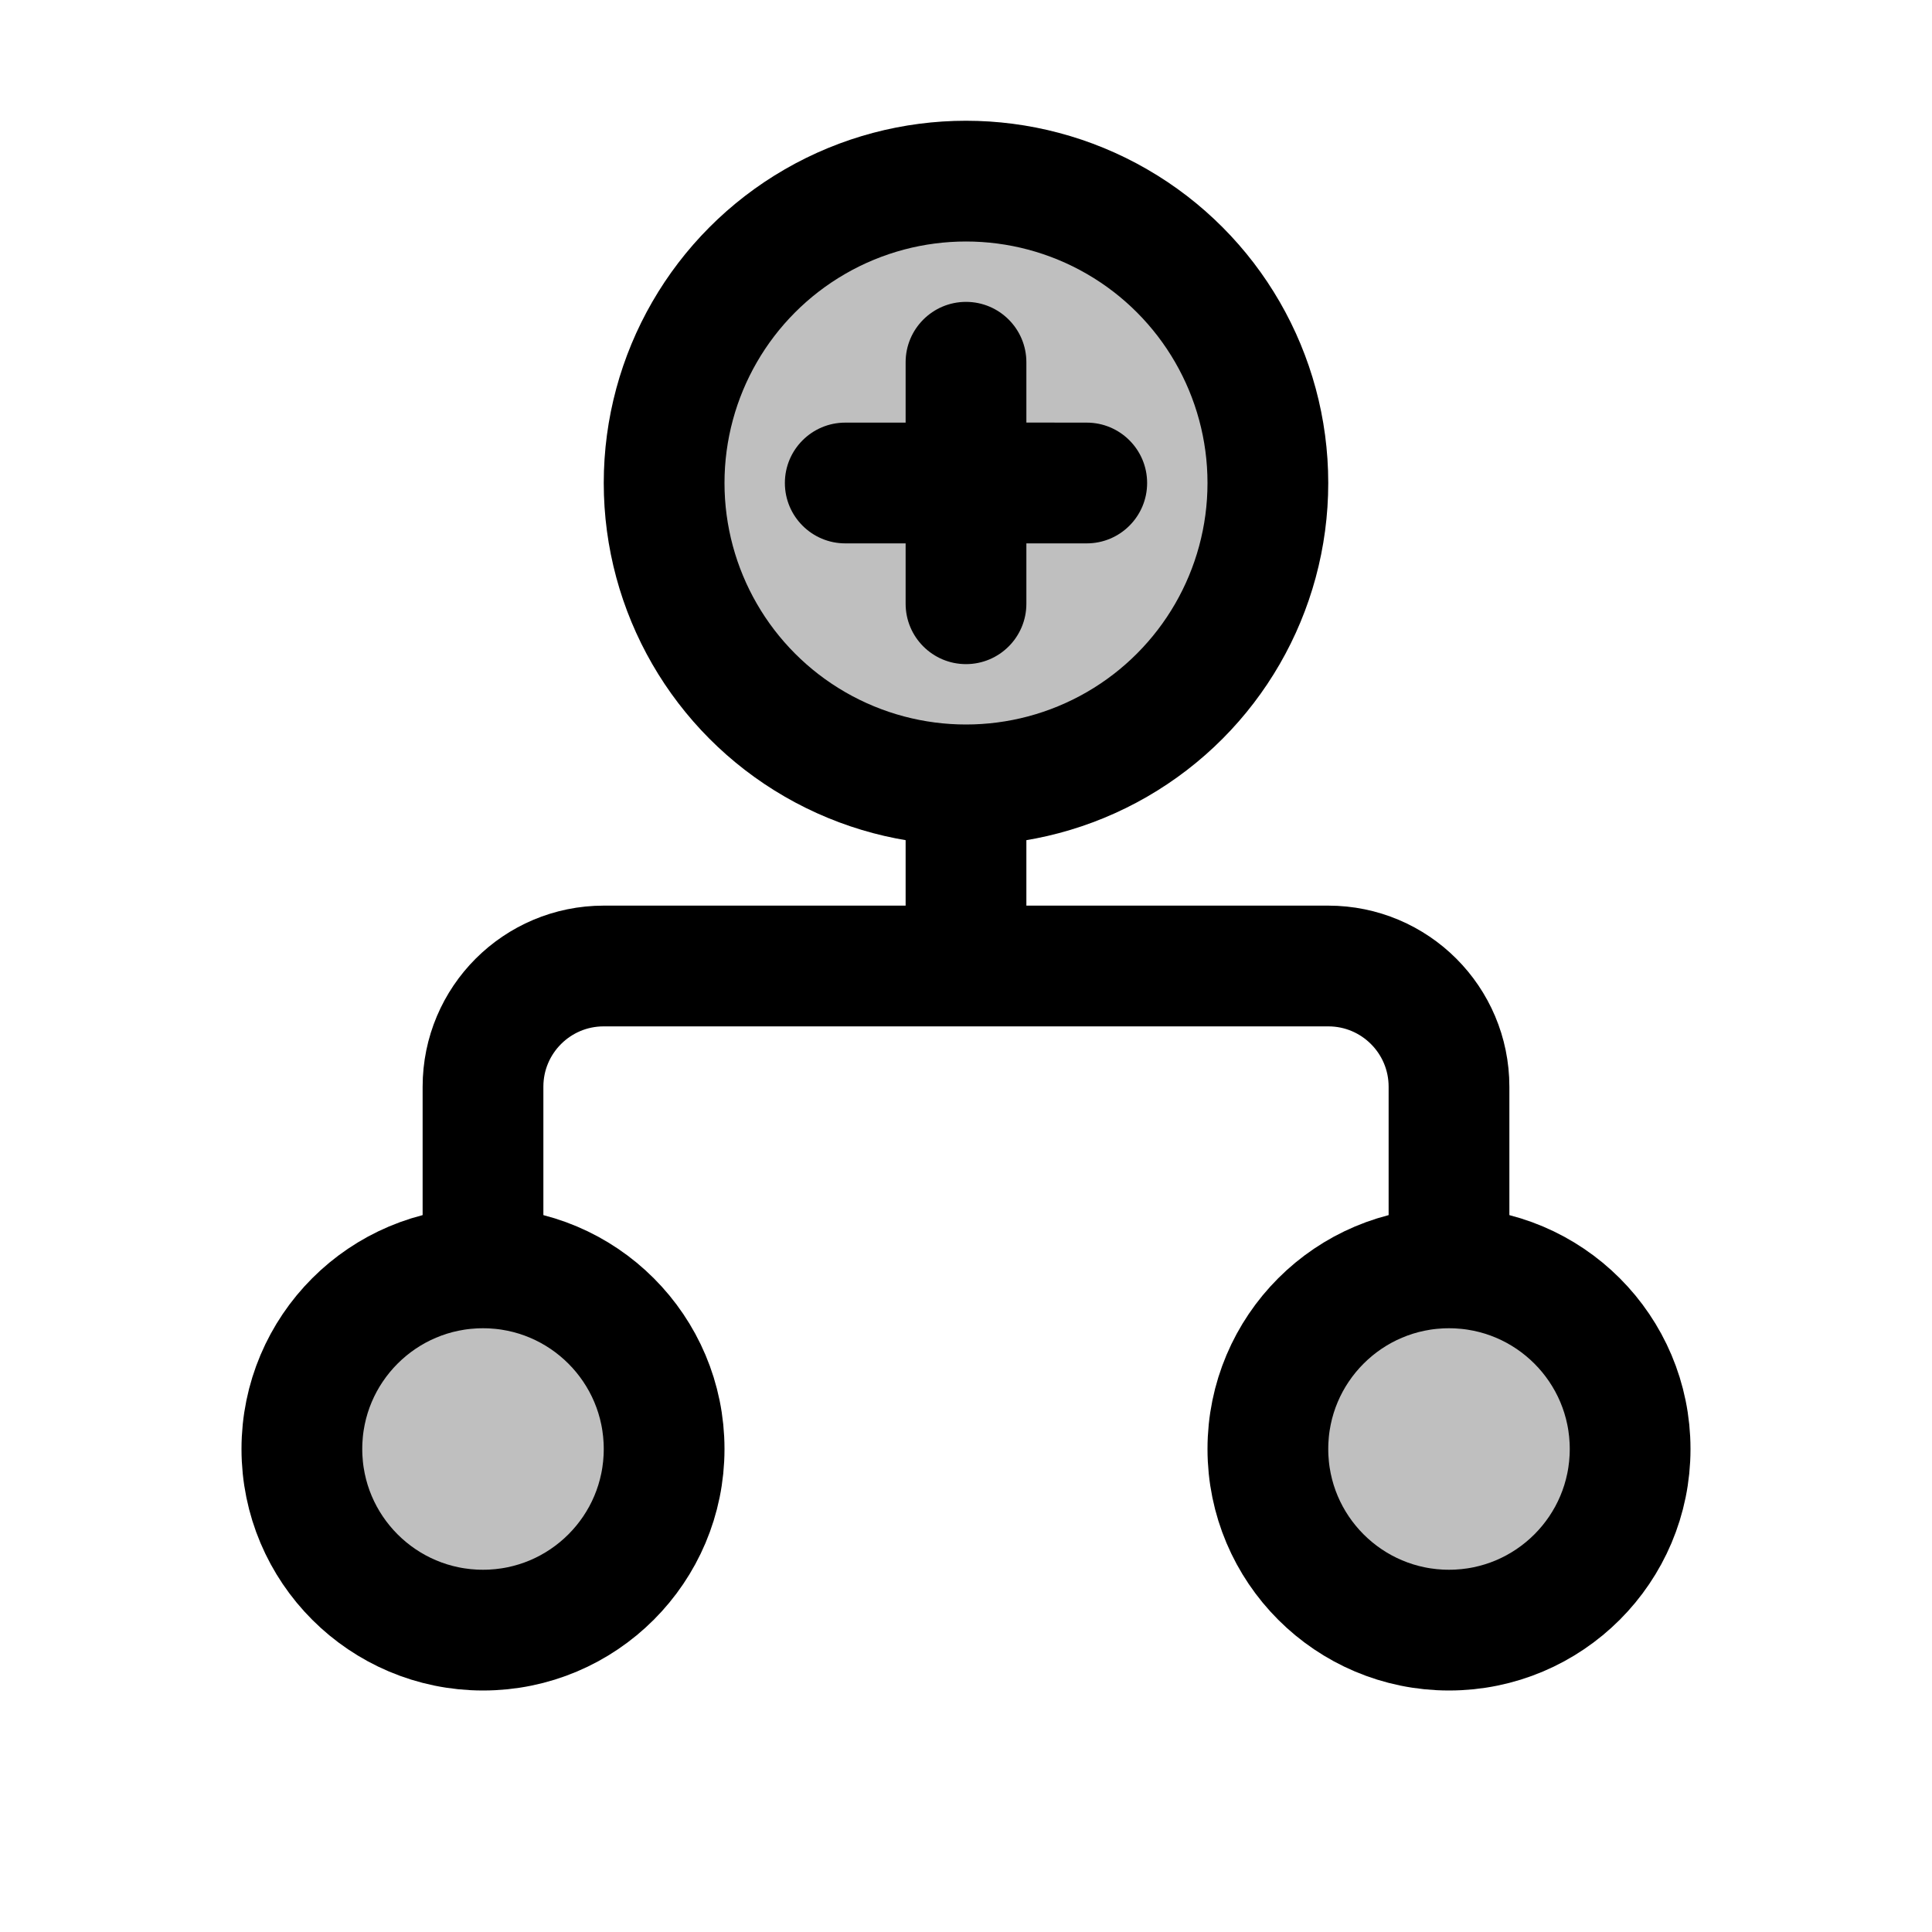 <?xml version="1.0" encoding="UTF-8"?>
<svg width="32px" height="32px" viewBox="0 0 32 32" version="1.1" xmlns="http://www.w3.org/2000/svg" xmlns:xlink="http://www.w3.org/1999/xlink">
    <title>icon-new_parent</title>
    <g id="icon-new_parent" stroke="none" stroke-width="1" fill="none" fill-rule="evenodd">
        <circle id="Oval-Copy" stroke="#000000" stroke-width="2" fill-opacity="0.25" fill="#000000" stroke-linejoin="round" cx="8" cy="24" r="3"></circle>
        <circle id="Oval-Copy-2" stroke="#000000" stroke-width="2" fill-opacity="0.25" fill="#000000" stroke-linejoin="round" cx="24" cy="24" r="3"></circle>
        <path d="M8,21 L8,18 C8,16.895 8.895,16 10,16 L22,16 C23.105,16 24,16.895 24,18 L24,21 L24,21" id="Path-100" stroke="#000000" stroke-width="2" stroke-linejoin="round"></path>
        <rect id="Rectangle" fill="#000000" x="15" y="13" width="2" height="3"></rect>
        <circle id="Oval-Copy-2" stroke="#000000" stroke-width="2" fill-opacity="0.25" fill="#000000" stroke-linejoin="round" cx="16" cy="8" r="5"></circle>
        <path d="M16,5 C16.552,5 17,5.448 17,6 L17,6.999 L18,7 C18.552,7 19,7.448 19,8 C19,8.552 18.552,9 18,9 L17,9 L17,10 C17,10.552 16.552,11 16,11 C15.448,11 15,10.552 15,10 L15,9 L14,9 C13.448,9 13,8.552 13,8 C13,7.448 13.448,7 14,7 L15,7 L15,6 C15,5.448 15.448,5 16,5 Z" id="Combined-Shape" fill="#000000"></path>
    </g>
</svg>